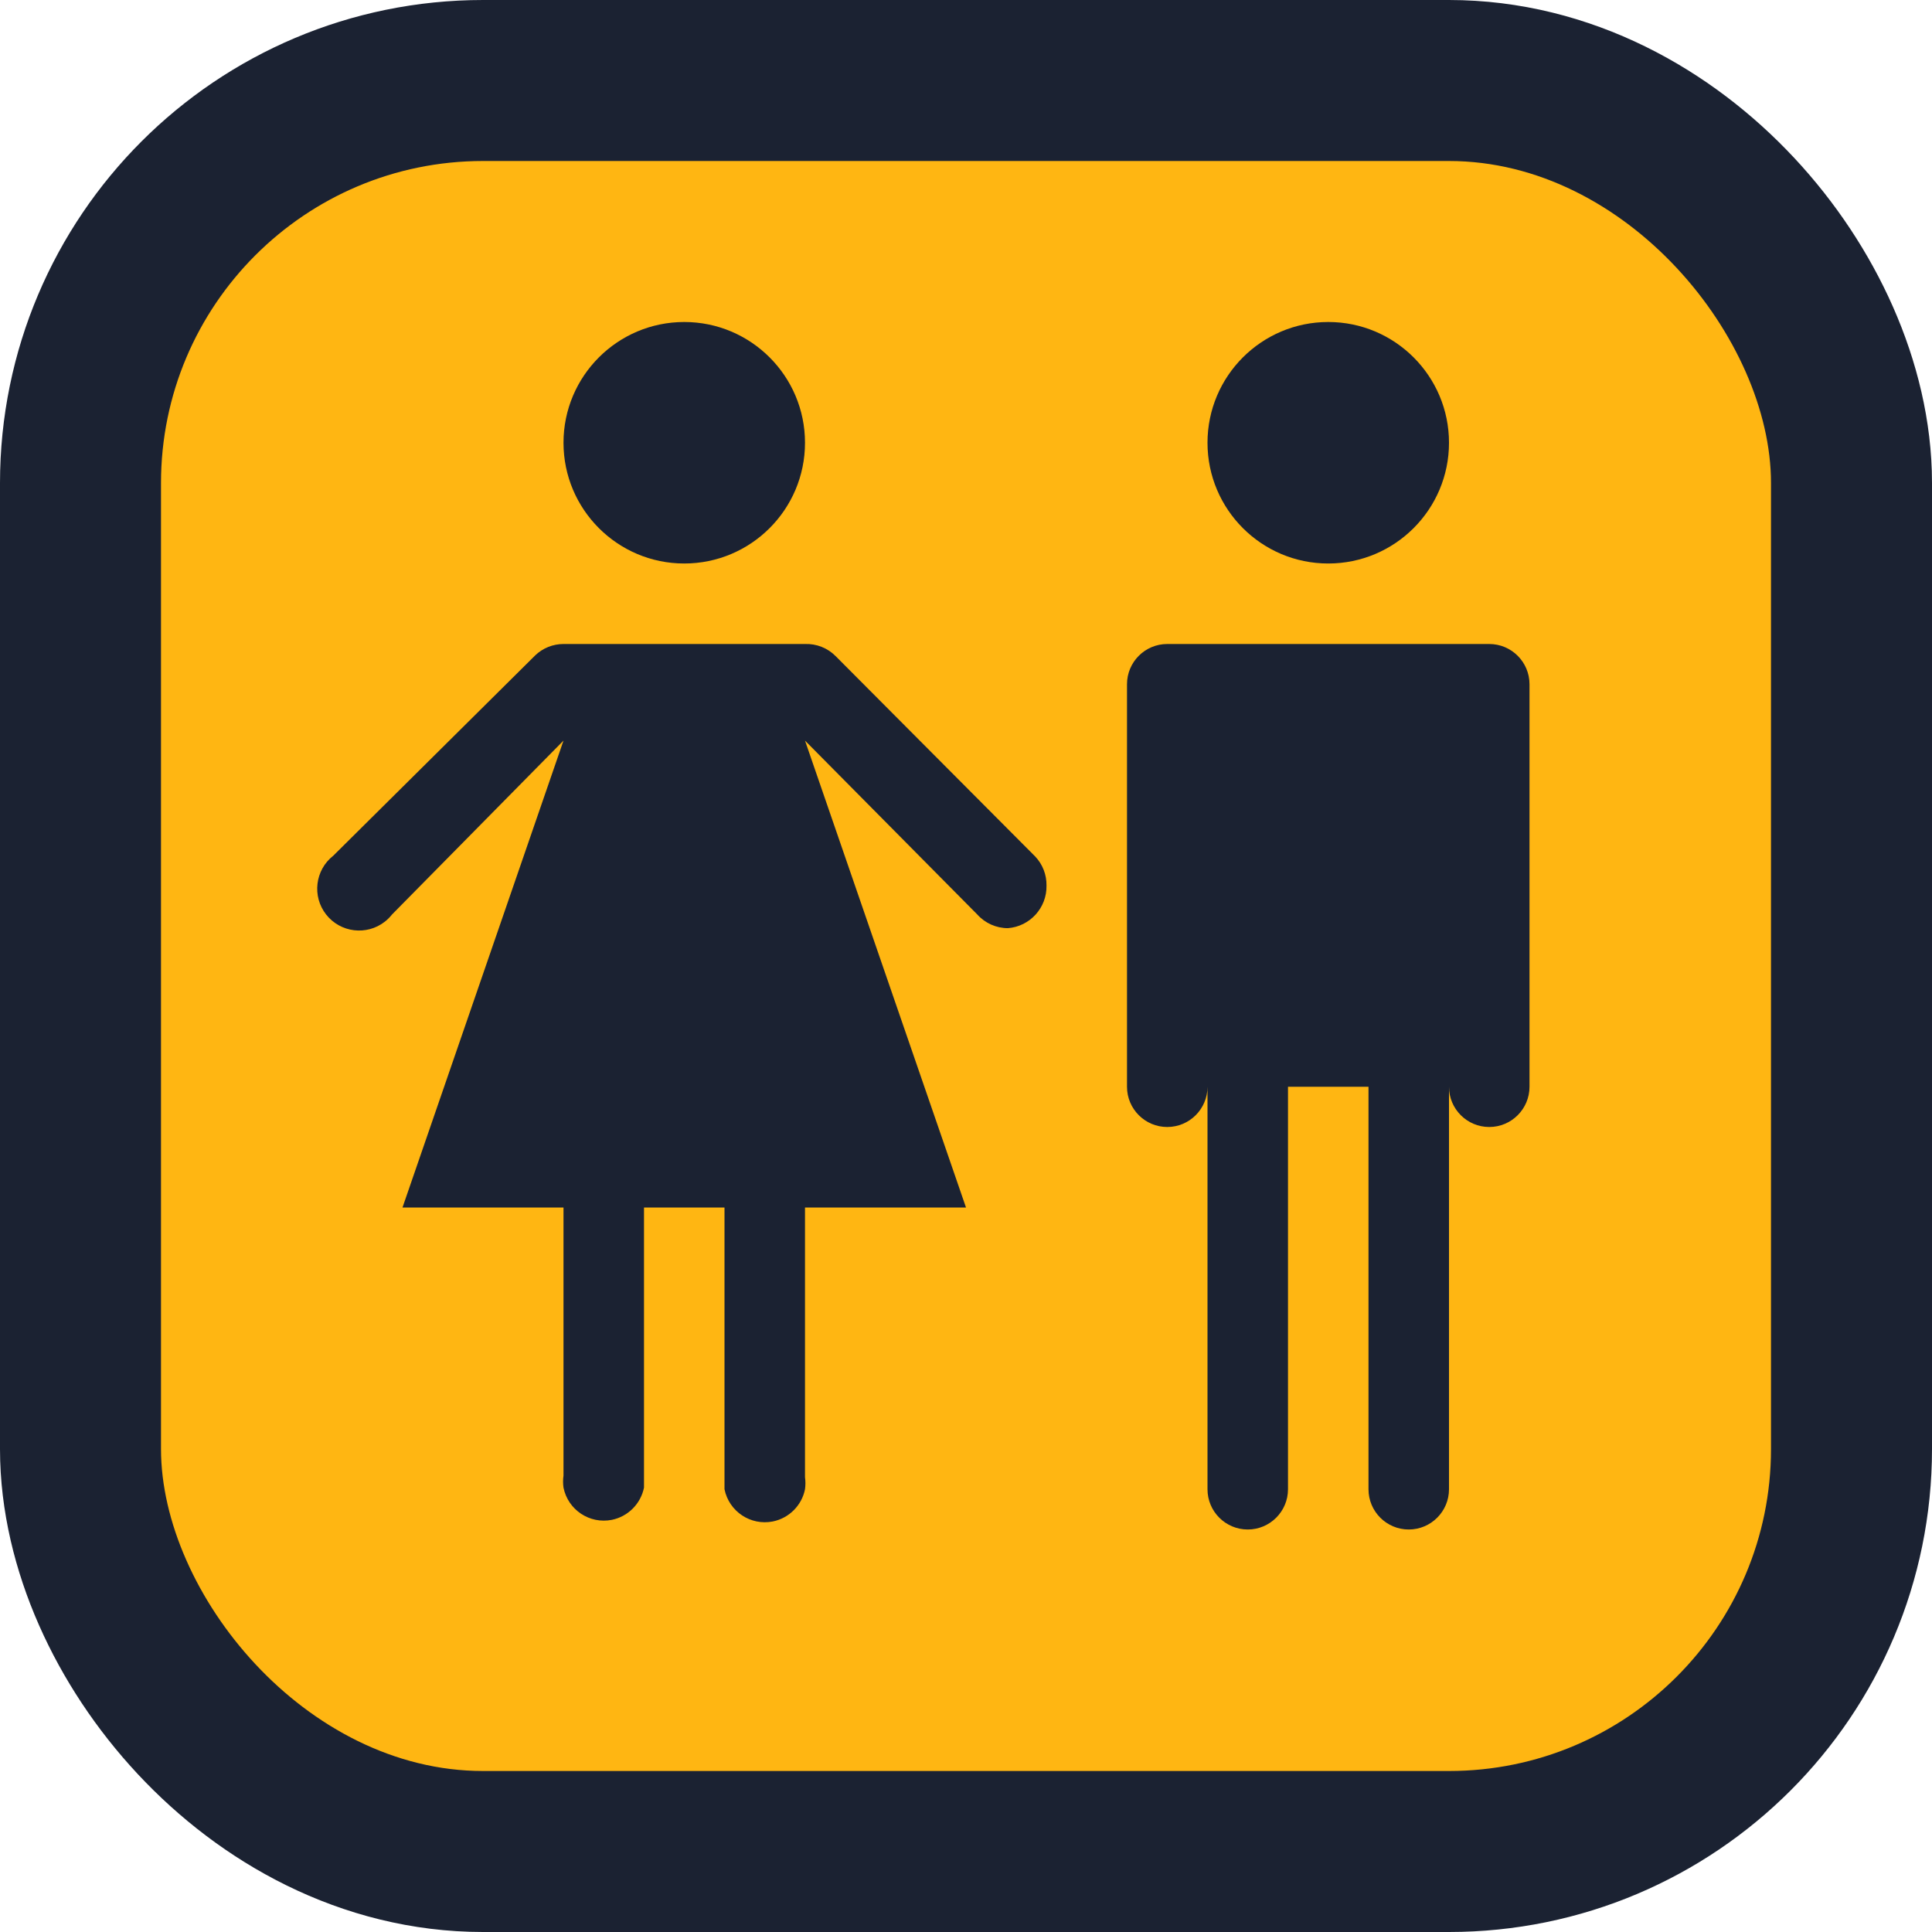 <svg xmlns="http://www.w3.org/2000/svg" viewBox="0 0 24 24" height="24" width="24"><title>toilet-15.svg</title><rect fill="none" x="0" y="0" width="24" height="24"></rect><rect x="2" y="2" rx="4" ry="4" width="20" height="20" stroke="#1b2232" style="stroke-linejoin:round;stroke-miterlimit:4;" fill="#1b2232" stroke-width="4"></rect><rect x="2" y="2" width="20" height="20" rx="4" ry="4" fill="#ffb612"></rect><path fill="#1b2232" transform="translate(4 4)" d="M4.5,3C3.672,3,3,2.328,3,1.5S3.672,0,4.5,0S6,0.672,6,1.5S5.328,3,4.5,3z M14,1.5C14,0.672,13.328,0,12.5,0
	S11,0.672,11,1.5S11.672,3,12.5,3S14,2.328,14,1.5z M8.86,6.64L8.86,6.64L6.38,4.15l0,0C6.28,4.049,6.142,3.995,6,4H3
	C2.87,4,2.744,4.05,2.65,4.14l0,0L0.14,6.63c-0.226,0.177-0.266,0.504-0.089,0.73s0.504,0.266,0.73,0.089
	C0.814,7.423,0.844,7.393,0.87,7.36L3,5.2L1,11h2v3.33c-0.007,0.05-0.007,0.1,0,0.15
	c0.056,0.276,0.324,0.455,0.601,0.4C3.802,14.839,3.959,14.681,4,14.48l0,0V11h1v3.5l0,0
	c0.056,0.276,0.324,0.455,0.601,0.4C5.802,14.859,5.96,14.701,6,14.5c0.007-0.05,0.007-0.1,0-0.15V11h2L6,5.2
	l2.14,2.16l0,0c0.097,0.108,0.235,0.17,0.38,0.17C8.795,7.509,9.006,7.276,9,7C9.002,6.866,8.952,6.737,8.86,6.64z
	 M14.5,4h-4C10.224,4,10,4.224,10,4.5v5c0,0.276,0.224,0.5,0.5,0.5S11,9.776,11,9.5v5c0,0.276,0.224,0.5,0.5,0.5
	s0.5-0.224,0.5-0.5v-5h1v5c0,0.276,0.224,0.5,0.5,0.5s0.5-0.224,0.5-0.5v-5c0,0.276,0.224,0.5,0.5,0.5S15,9.776,15,9.5v-5
	C15,4.224,14.776,4,14.5,4z"></path></svg>